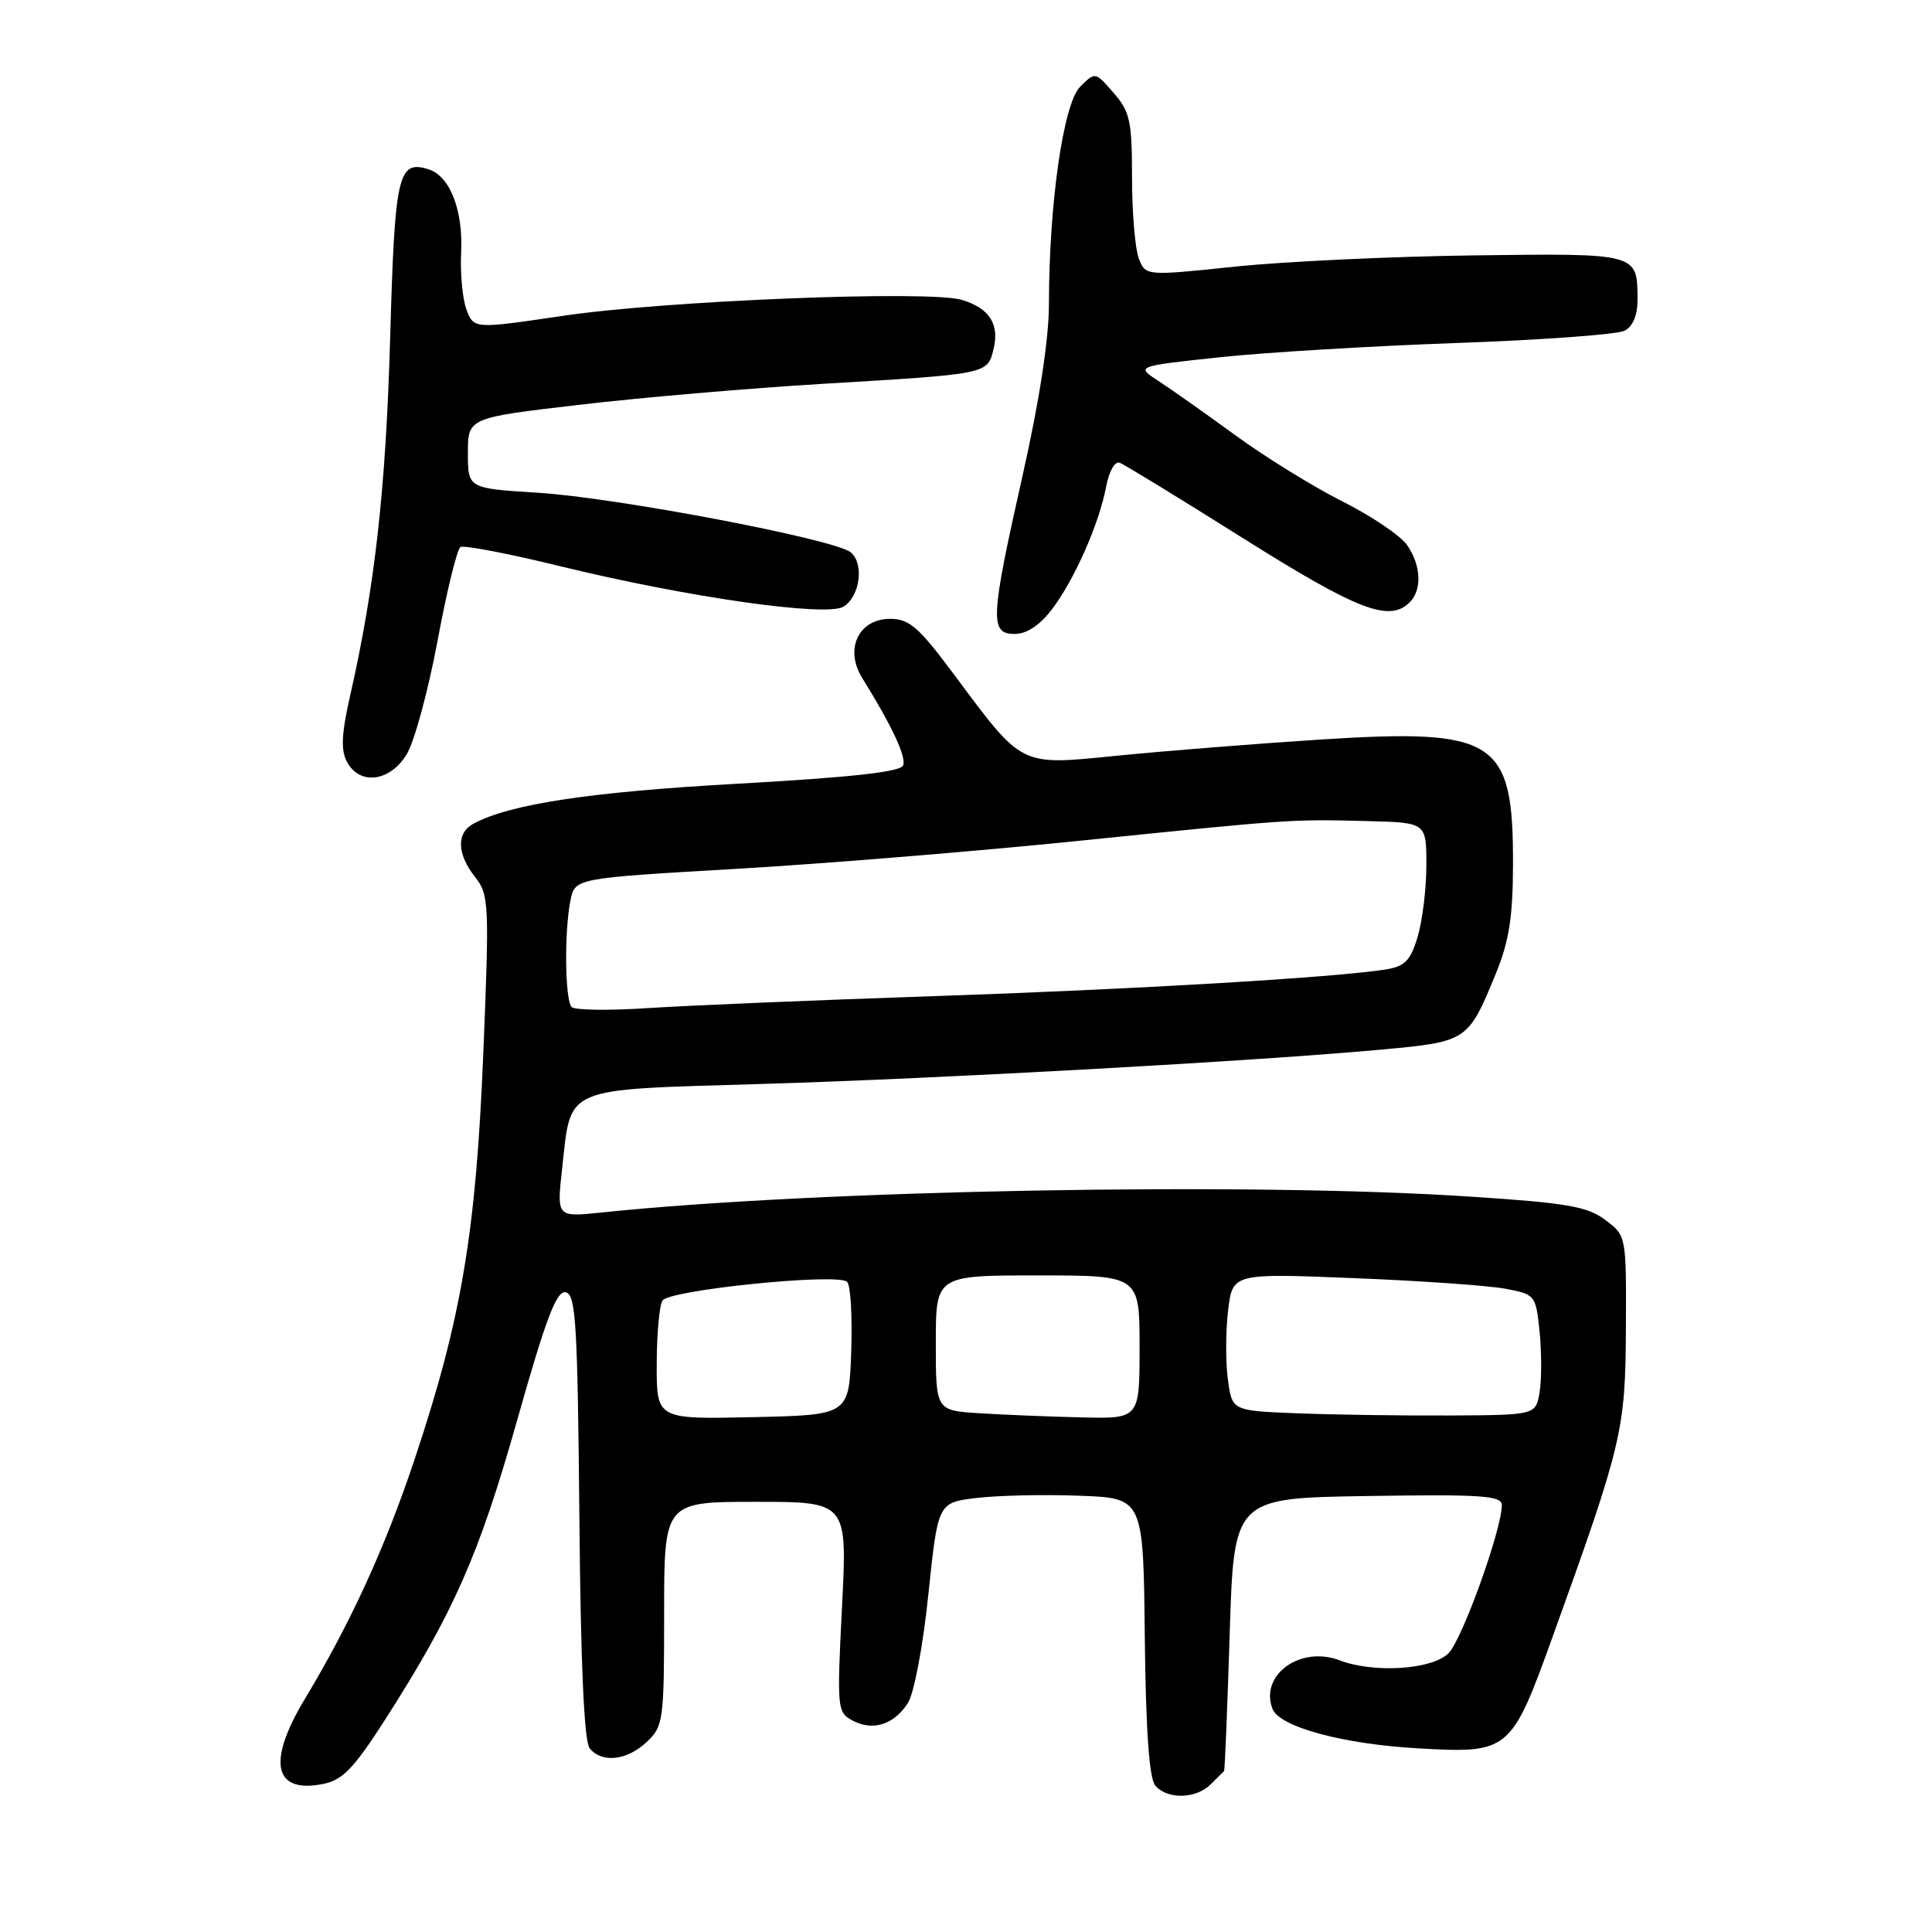 <?xml version="1.0" encoding="UTF-8" standalone="no"?>
<!DOCTYPE svg PUBLIC "-//W3C//DTD SVG 1.1//EN" "http://www.w3.org/Graphics/SVG/1.1/DTD/svg11.dtd" >
<svg xmlns="http://www.w3.org/2000/svg" xmlns:xlink="http://www.w3.org/1999/xlink" version="1.1" viewBox="0 0 256 256">
 <g >
 <path fill="currentColor"
d=" M 160.43 236.43 C 161.29 235.56 162.09 234.78 162.19 234.68 C 162.30 234.58 162.63 226.40 162.94 216.50 C 163.50 198.50 163.50 198.50 181.25 198.23 C 196.33 197.99 199.00 198.18 199.00 199.43 C 199.00 202.66 193.75 217.25 191.94 219.06 C 189.76 221.24 182.06 221.74 177.50 220.00 C 172.30 218.02 166.89 221.94 168.61 226.43 C 169.53 228.83 177.95 231.11 188.00 231.67 C 199.96 232.35 200.24 232.12 205.73 216.88 C 214.95 191.31 215.37 189.57 215.44 176.12 C 215.50 163.73 215.50 163.73 212.70 161.64 C 210.33 159.86 207.62 159.39 194.70 158.55 C 165.35 156.62 108.26 157.67 79.64 160.67 C 73.77 161.28 73.77 161.28 74.48 154.89 C 75.71 143.83 74.32 144.43 100.67 143.64 C 124.79 142.92 166.84 140.58 183.34 139.05 C 194.42 138.02 194.55 137.93 198.21 129.00 C 199.96 124.72 200.47 121.51 200.48 114.50 C 200.52 97.94 198.25 96.49 174.72 98.01 C 166.35 98.55 154.41 99.50 148.19 100.12 C 134.96 101.43 135.66 101.78 126.32 89.25 C 121.72 83.08 120.48 82.00 117.94 82.00 C 113.76 82.00 111.87 86.02 114.25 89.84 C 118.17 96.15 120.11 100.28 119.67 101.42 C 119.34 102.28 112.84 103.00 97.85 103.84 C 78.21 104.93 67.62 106.53 62.76 109.13 C 60.45 110.36 60.53 113.13 62.95 116.21 C 64.80 118.56 64.85 119.68 64.04 139.59 C 63.07 163.32 61.15 174.71 55.02 193.12 C 51.09 204.94 46.49 214.99 40.39 225.13 C 35.35 233.50 36.27 237.70 42.84 236.38 C 45.38 235.87 46.89 234.31 50.96 227.97 C 60.10 213.71 63.47 206.08 68.52 188.21 C 72.33 174.71 73.74 171.00 74.95 171.23 C 76.30 171.49 76.53 175.29 76.77 200.93 C 76.94 220.58 77.40 230.77 78.14 231.67 C 79.78 233.65 83.07 233.28 85.69 230.83 C 87.90 228.74 88.00 228.03 88.00 213.83 C 88.00 199.00 88.00 199.00 100.14 199.00 C 112.28 199.00 112.28 199.00 111.57 212.93 C 110.89 226.43 110.93 226.89 112.97 227.98 C 115.64 229.41 118.41 228.55 120.28 225.70 C 121.11 224.44 122.29 218.21 123.01 211.29 C 124.28 199.11 124.28 199.11 129.39 198.49 C 132.20 198.15 138.32 198.01 143.00 198.19 C 151.50 198.50 151.50 198.50 151.69 216.83 C 151.82 229.17 152.27 235.62 153.07 236.58 C 154.63 238.46 158.47 238.39 160.43 236.43 Z  M 53.89 99.95 C 54.91 98.27 56.74 91.52 57.97 84.95 C 59.19 78.37 60.56 72.77 61.01 72.49 C 61.46 72.21 67.38 73.35 74.16 75.01 C 91.08 79.15 109.54 81.78 111.78 80.38 C 113.96 79.01 114.53 74.69 112.73 73.19 C 110.64 71.45 81.70 65.94 71.25 65.29 C 62.00 64.71 62.00 64.71 62.00 60.04 C 62.00 55.36 62.00 55.36 76.75 53.64 C 84.86 52.68 99.38 51.44 109.00 50.86 C 130.90 49.56 130.82 49.58 131.63 46.33 C 132.48 42.96 131.12 40.83 127.42 39.73 C 123.07 38.44 88.24 39.83 74.65 41.84 C 62.80 43.59 62.80 43.59 61.82 41.05 C 61.29 39.65 60.97 36.25 61.10 33.50 C 61.39 27.87 59.62 23.33 56.80 22.44 C 52.74 21.15 52.31 23.04 51.70 44.75 C 51.13 64.73 49.68 77.72 46.41 92.11 C 45.25 97.20 45.14 99.39 45.97 100.94 C 47.66 104.10 51.66 103.60 53.89 99.95 Z  M 139.38 80.75 C 142.36 76.84 145.64 69.41 146.57 64.48 C 146.96 62.42 147.73 61.07 148.37 61.32 C 148.99 61.55 156.39 66.08 164.81 71.38 C 179.98 80.91 184.11 82.49 186.80 79.80 C 188.46 78.14 188.30 74.87 186.43 72.20 C 185.56 70.96 181.70 68.36 177.84 66.42 C 173.99 64.48 167.61 60.54 163.67 57.66 C 159.72 54.78 155.15 51.55 153.50 50.48 C 150.50 48.53 150.50 48.53 161.50 47.35 C 167.55 46.70 181.72 45.85 193.00 45.45 C 204.28 45.05 214.29 44.32 215.25 43.83 C 216.37 43.25 216.99 41.78 216.98 39.71 C 216.96 33.52 217.11 33.56 195.31 33.84 C 184.42 33.98 170.16 34.65 163.64 35.33 C 151.79 36.57 151.79 36.57 150.89 34.22 C 150.40 32.93 150.00 28.10 150.00 23.49 C 150.00 16.04 149.73 14.80 147.56 12.31 C 145.12 9.50 145.12 9.50 143.12 11.50 C 140.90 13.73 139.01 26.92 138.99 40.21 C 138.99 44.89 137.74 53.06 135.50 63.00 C 131.22 82.02 131.12 84.00 134.45 84.00 C 136.04 84.00 137.77 82.86 139.38 80.75 Z  M 87.02 180.78 C 87.02 176.78 87.37 172.97 87.78 172.33 C 88.67 170.92 111.05 168.65 112.25 169.85 C 112.71 170.31 112.95 174.47 112.79 179.09 C 112.50 187.50 112.50 187.50 99.75 187.78 C 87.00 188.06 87.00 188.06 87.02 180.78 Z  M 129.75 187.26 C 124.00 186.90 124.00 186.90 124.00 177.95 C 124.00 169.00 124.00 169.00 137.50 169.00 C 151.00 169.00 151.00 169.00 151.00 178.50 C 151.00 188.00 151.00 188.00 143.25 187.81 C 138.99 187.71 132.91 187.46 129.75 187.26 Z  M 171.88 187.27 C 163.25 186.93 163.25 186.93 162.70 182.77 C 162.39 180.49 162.40 176.39 162.73 173.67 C 163.31 168.71 163.31 168.71 179.41 169.36 C 188.26 169.71 197.30 170.35 199.50 170.77 C 203.44 171.52 203.51 171.60 204.01 176.53 C 204.28 179.29 204.28 182.88 204.00 184.52 C 203.48 187.50 203.48 187.50 191.99 187.56 C 185.67 187.59 176.62 187.46 171.88 187.27 Z  M 75.75 133.44 C 74.86 132.52 74.75 123.48 75.59 119.31 C 76.18 116.37 76.18 116.37 97.34 115.14 C 108.98 114.47 129.53 112.79 143.00 111.41 C 171.34 108.52 171.05 108.54 181.25 108.80 C 189.00 109.00 189.00 109.00 189.00 114.63 C 189.00 117.73 188.48 122.00 187.85 124.12 C 186.89 127.31 186.16 128.05 183.60 128.46 C 176.89 129.53 150.37 131.10 123.61 132.00 C 108.15 132.52 91.22 133.23 86.00 133.57 C 80.78 133.92 76.16 133.86 75.75 133.44 Z "/>
</g>
</svg>